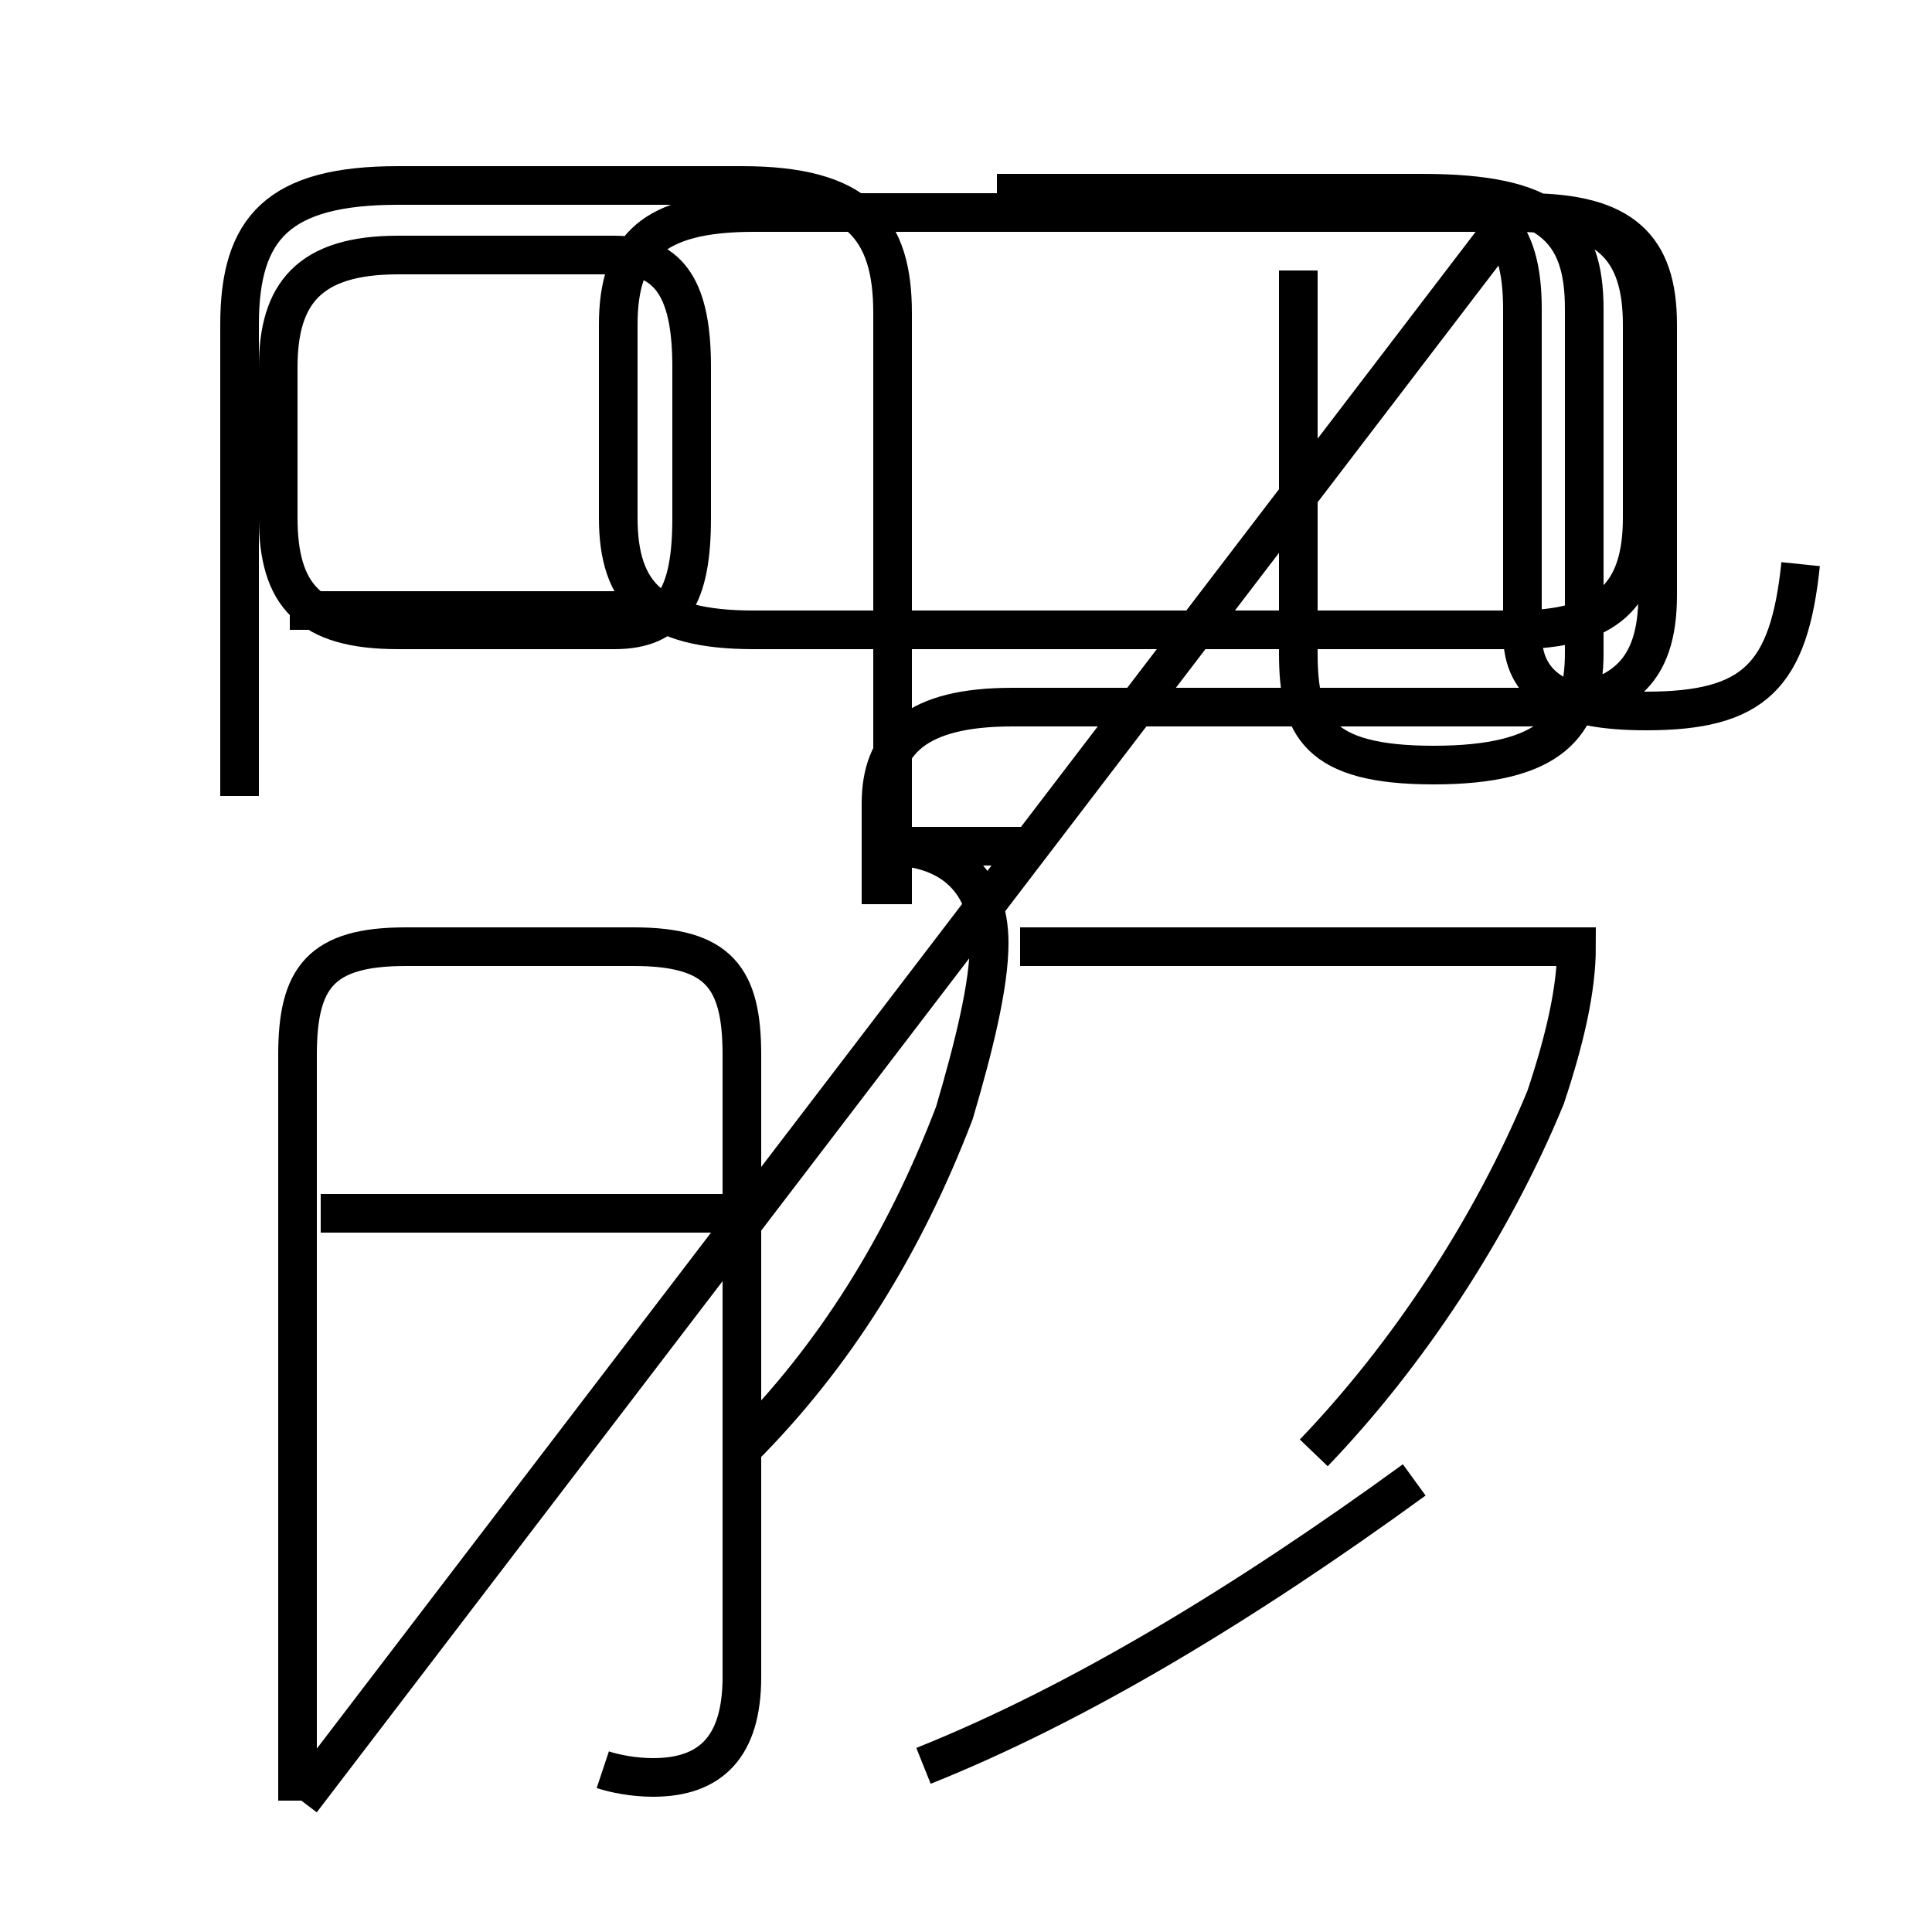 <?xml version='1.0' encoding='utf8'?>
<svg viewBox="0.0 -44.0 50.0 50.0" version="1.1" xmlns="http://www.w3.org/2000/svg">
<rect x="0.0" y="-44.0" width="50.0" height="50.0" fill="#808080" stroke="none"/>
<rect x="-1000" y="-1000" width="2000" height="2000" stroke="white" fill="white"/>
<g style="fill:none; stroke:#000000;  stroke-width:1">
<path d="M 15.9 37.4 L 10.3 37.4 C 8.0 37.4 7.2 36.4 7.2 34.5 L 7.2 30.6 C 7.2 28.6 8.0 27.7 10.3 27.7 L 15.9 27.7 C 17.4 27.7 17.9 28.6 17.9 30.6 L 17.9 34.5 C 17.9 36.4 17.4 37.4 15.9 37.4 Z M 17.9 28.2 L 7.5 28.2 M 23.1 20.6 L 23.1 35.9 C 23.1 38.1 22.2 39.2 19.2 39.2 L 10.3 39.2 C 7.2 39.2 6.2 38.1 6.2 35.6 L 6.2 23.4 M 22.8 20.6 L 22.8 23.2 C 22.8 24.8 23.7 25.7 26.2 25.7 L 39.5 25.7 C 42.0 25.7 42.9 26.6 42.9 28.6 L 42.9 35.6 C 42.9 37.6 42.0 38.5 39.5 38.5 L 19.5 38.5 C 16.9 38.5 16.0 37.6 16.0 35.6 L 16.0 30.6 C 16.0 28.6 16.9 27.7 19.5 27.7 L 39.2 27.7 C 41.6 27.7 42.5 28.6 42.5 30.6 L 42.5 35.6 C 42.5 37.6 41.6 38.5 39.2 38.5 L 7.8 -2.6 M 15.6 -1.8 C 15.9 -1.9 16.4 -2.0 16.9 -2.0 C 18.4 -2.0 19.2 -1.2 19.2 0.6 L 19.2 16.7 C 19.2 18.7 18.6 19.5 16.4 19.5 L 10.5 19.5 C 8.3 19.5 7.7 18.7 7.7 16.7 L 7.7 -2.6 M 19.2 12.6 L 8.3 12.6 M 19.2 6.5 C 21.6 8.9 23.4 11.8 24.7 15.2 C 25.2 16.9 25.6 18.5 25.6 19.6 C 25.6 21.2 24.6 22.1 23.0 22.1 L 26.6 22.1 M 33.6 37.0 L 33.6 27.1 C 33.6 25.2 34.1 24.2 37.1 24.2 C 40.1 24.2 41.0 25.2 41.0 27.1 L 41.0 36.0 C 41.0 38.1 40.1 39.0 36.8 39.0 L 26.4 39.0 M 46.6 29.4 C 46.3 26.5 45.4 25.6 42.6 25.6 C 40.4 25.6 39.4 26.2 39.4 27.6 L 39.4 36.0 C 39.4 38.1 38.6 39.0 36.1 39.0 L 25.8 39.0 M 34.0 6.4 C 36.4 8.9 38.6 12.2 40.0 15.6 C 40.5 17.1 40.8 18.4 40.8 19.5 L 26.4 19.5 M 23.9 -1.7 C 27.9 -0.1 32.2 2.5 36.6 5.7 " transform="scale(1, -1)" />
</g>
</svg>